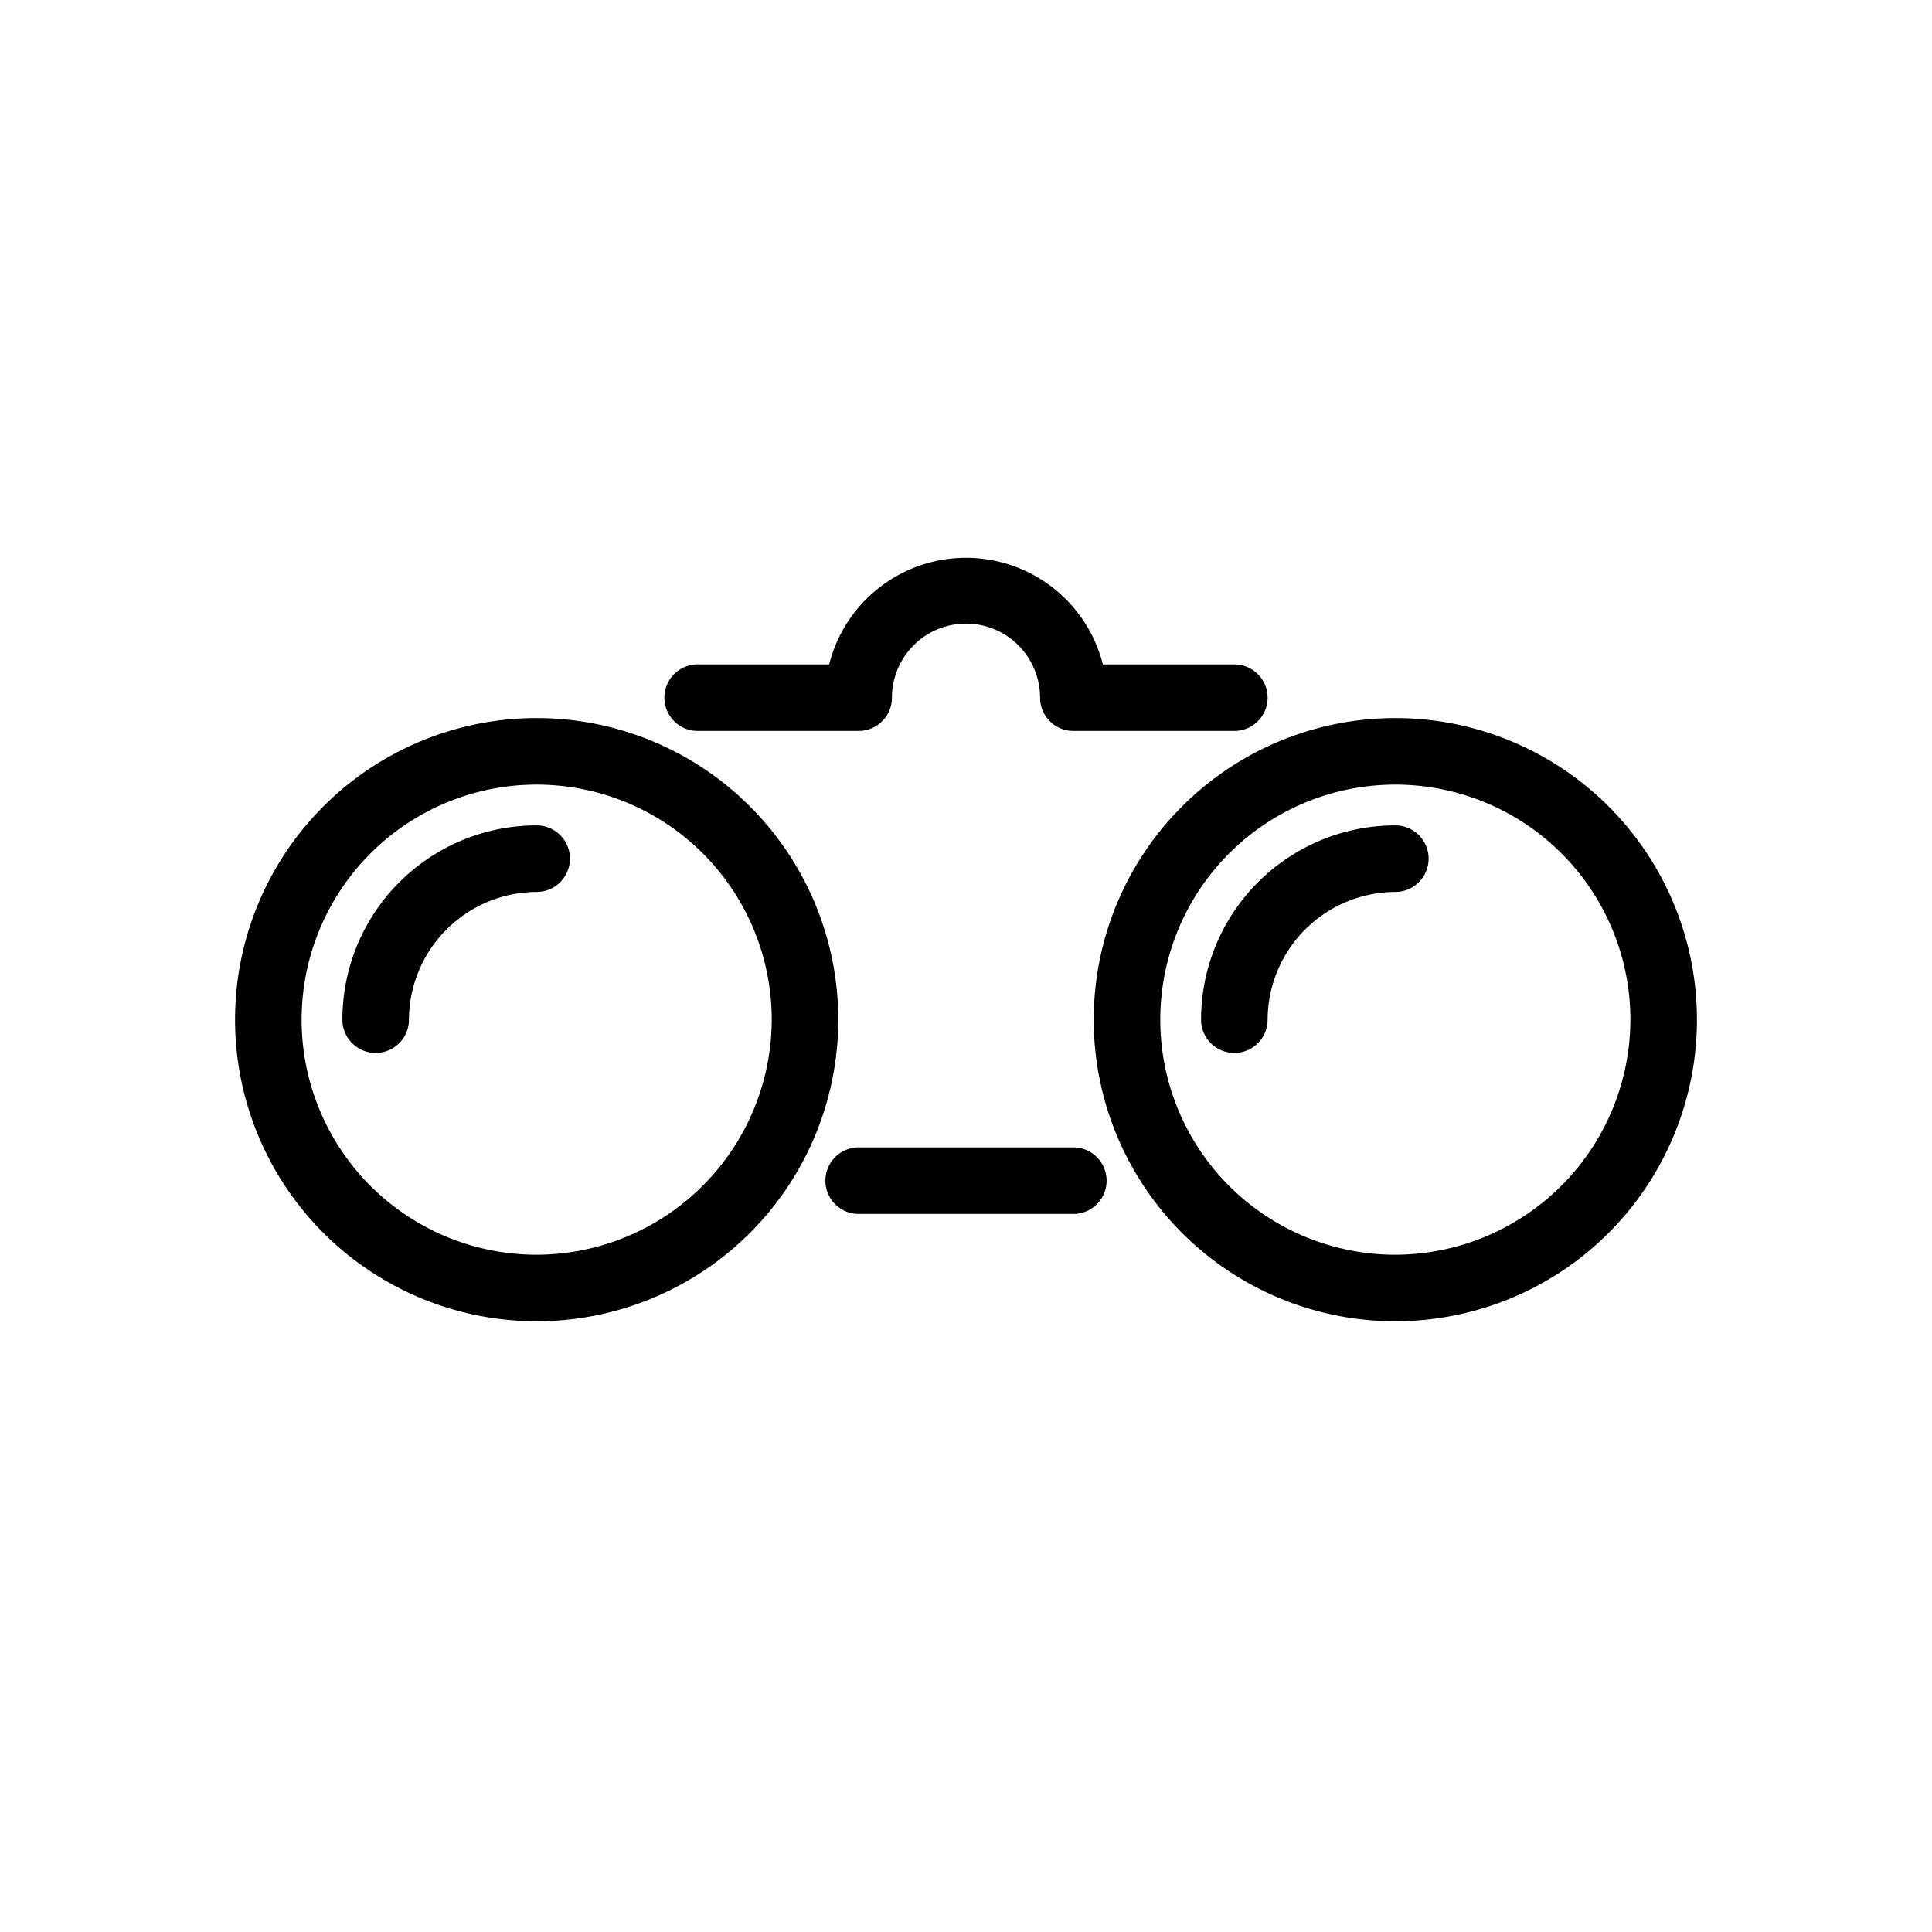 <svg id="bd98f89f-682f-485b-be9c-b513f36f7418" data-name="Icon" xmlns="http://www.w3.org/2000/svg" viewBox="0 0 36 36">
  <g>
    <path d="M26,13.38A5.62,5.62,0,1,0,31.62,19,5.62,5.62,0,0,0,26,13.38Zm0,10A4.38,4.38,0,1,1,30.38,19,4.39,4.39,0,0,1,26,23.38Z"/>
    <path d="M10,13.38A5.62,5.62,0,1,0,15.62,19,5.62,5.62,0,0,0,10,13.38Zm0,10A4.38,4.38,0,1,1,14.38,19,4.39,4.39,0,0,1,10,23.38Z"/>
    <path d="M20,21.38H16a.62.62,0,1,0,0,1.24h4a.62.62,0,0,0,0-1.24Z"/>
    <path d="M13,13.62h3a.62.62,0,0,0,.62-.62,1.38,1.38,0,1,1,2.76,0,.62.62,0,0,0,.62.62h3a.62.62,0,1,0,0-1.24H20.55a2.63,2.63,0,0,0-5.1,0H13a.62.62,0,0,0,0,1.24Z"/>
    <path d="M10,15.38A3.62,3.62,0,0,0,6.38,19a.62.62,0,0,0,1.24,0A2.39,2.39,0,0,1,10,16.62a.62.62,0,0,0,0-1.24Z"/>
    <path d="M26,15.38A3.62,3.62,0,0,0,22.38,19a.62.62,0,0,0,1.24,0A2.39,2.39,0,0,1,26,16.62a.62.62,0,1,0,0-1.24Z"/>
  </g>
</svg>
